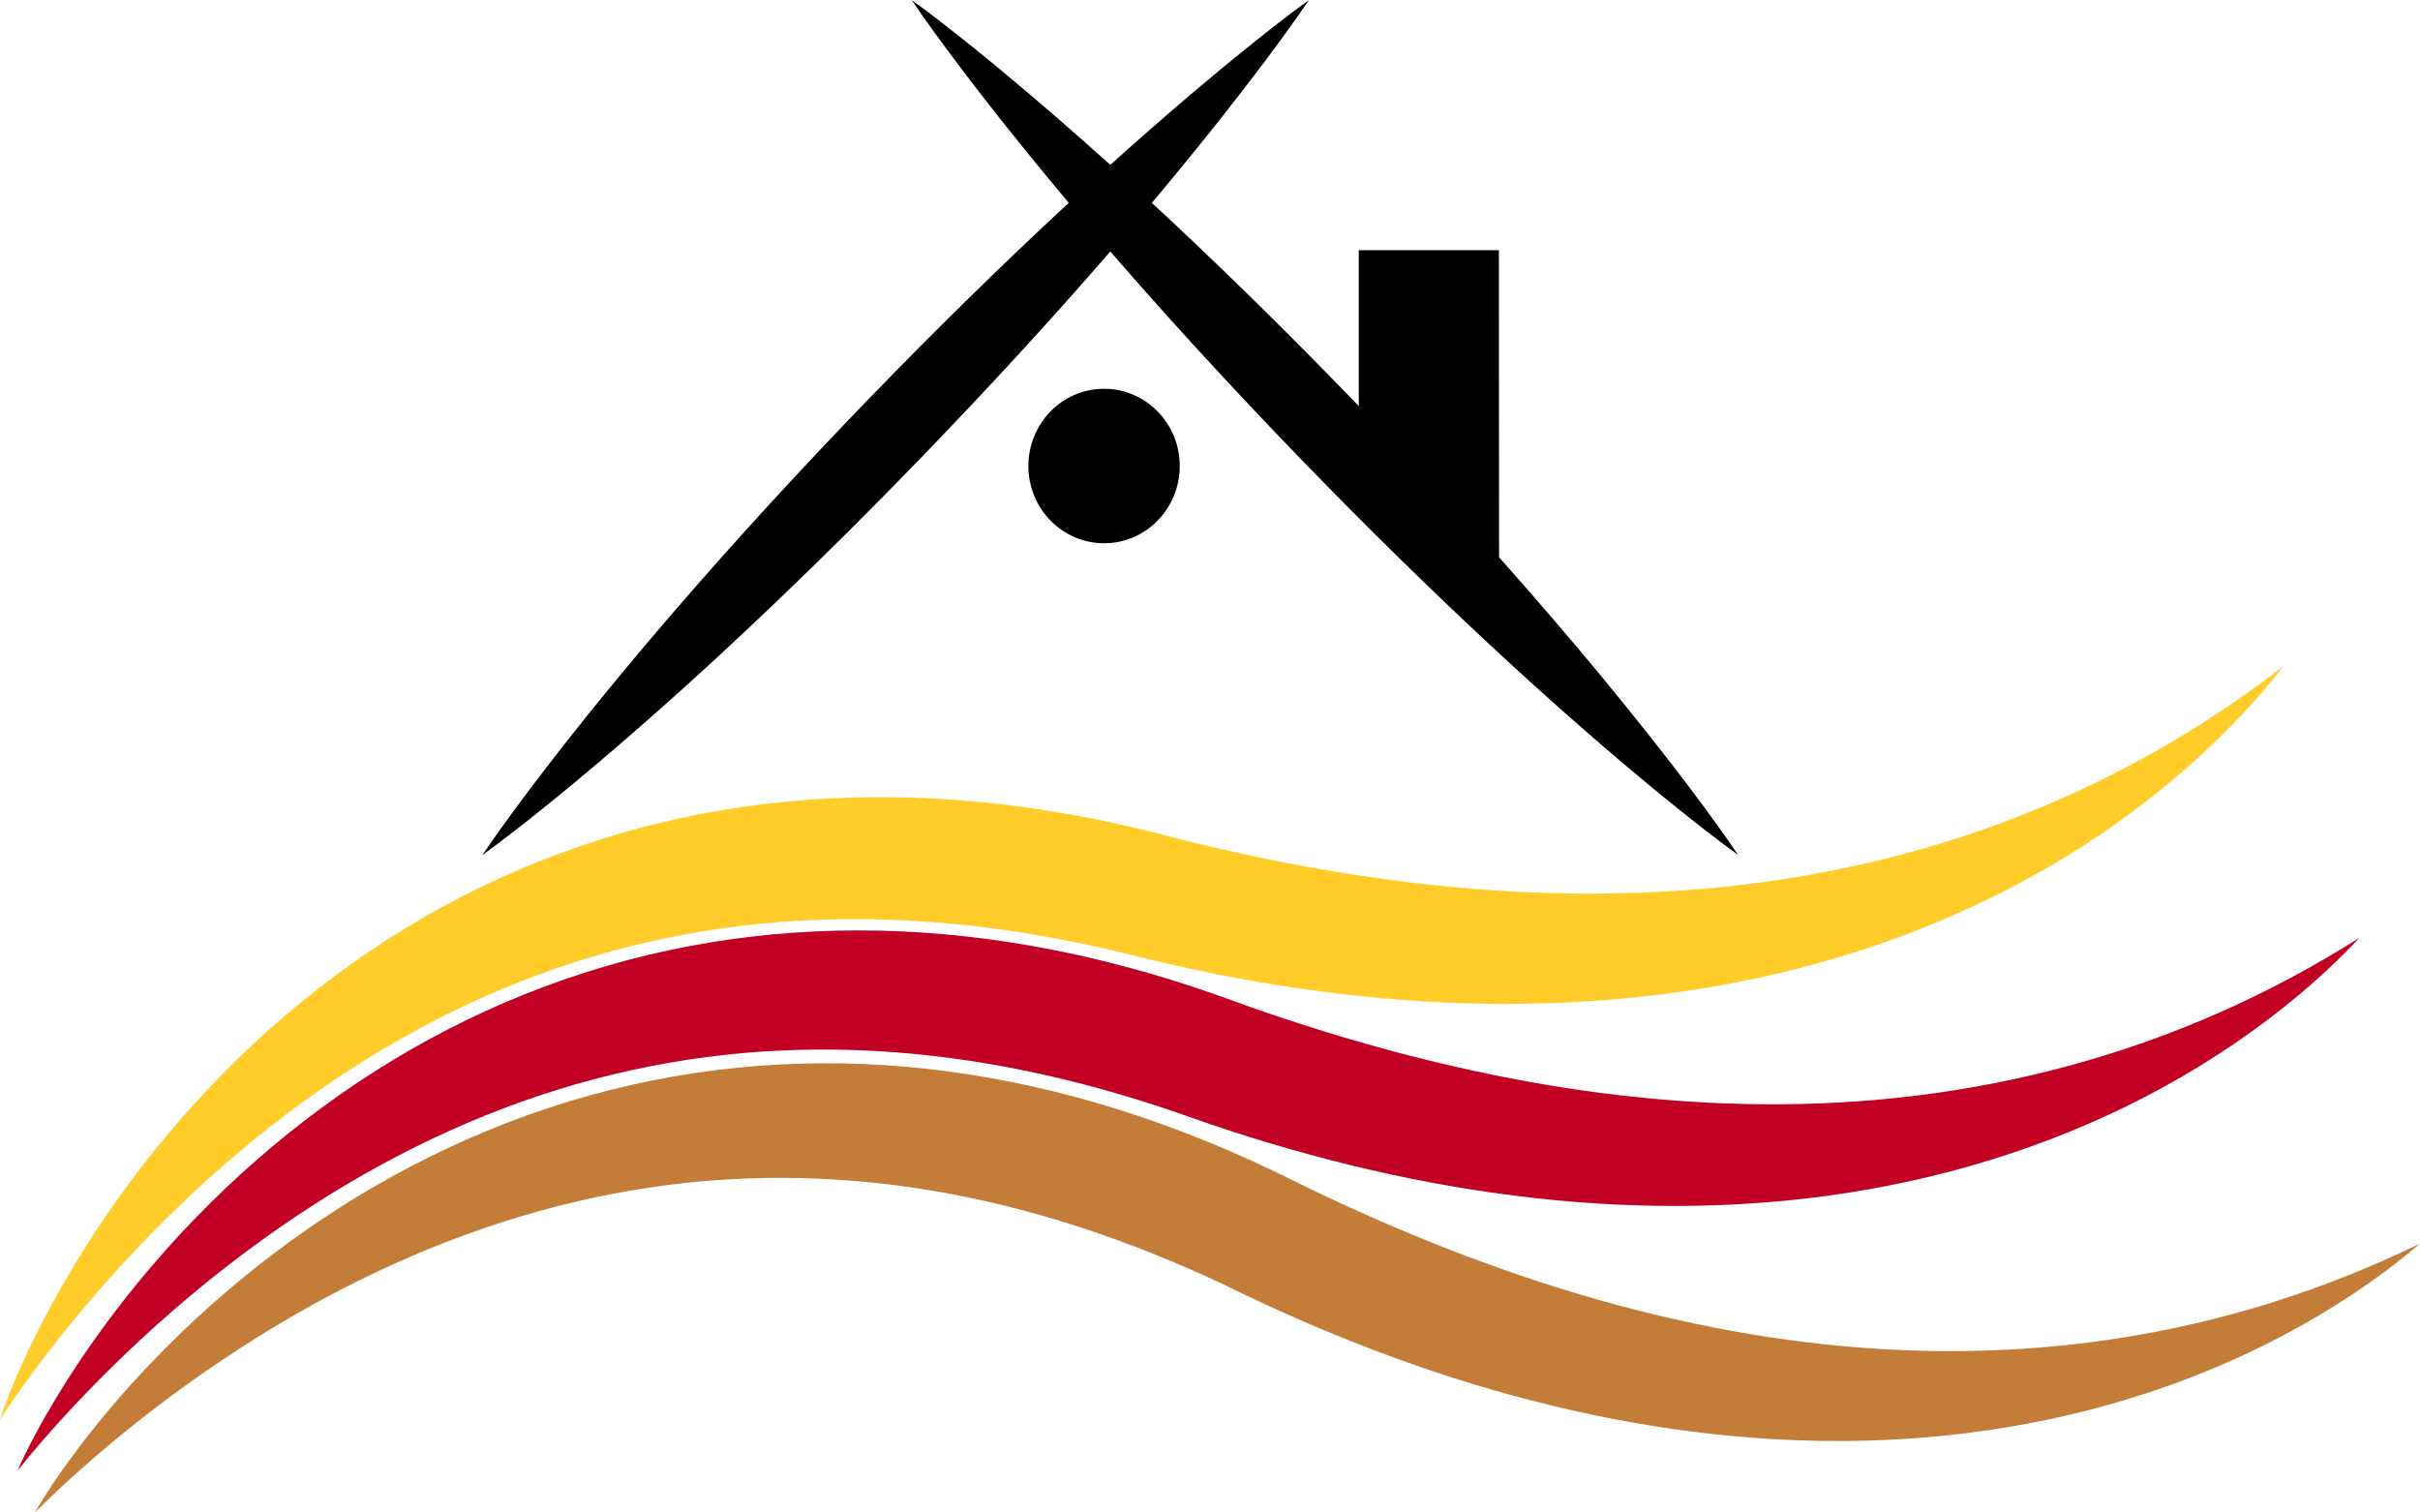 <svg width="80" height="50" viewBox="0 0 80 50" fill="none" xmlns="http://www.w3.org/2000/svg">
<path d="M43.271 0C42.803 0.691 42.313 1.36 41.816 2.022C41.321 2.685 40.813 3.336 40.303 3.983C39.573 4.902 38.831 5.81 38.078 6.706C37.846 6.983 37.612 7.258 37.377 7.532C37.304 7.618 37.231 7.703 37.158 7.788C37.007 7.964 36.856 8.139 36.704 8.314C34.705 10.621 32.639 12.862 30.524 15.053C28.931 16.702 27.308 18.321 25.651 19.906H25.651C25.059 20.471 24.463 21.032 23.862 21.588C23.85 21.6 23.837 21.611 23.825 21.623C23.716 21.723 23.608 21.823 23.5 21.923C22.294 23.033 21.065 24.12 19.814 25.183C19.186 25.713 18.555 26.24 17.912 26.754C17.27 27.27 16.62 27.778 15.949 28.264C16.416 27.572 16.905 26.903 17.402 26.241C17.897 25.577 18.404 24.926 18.915 24.278C19.689 23.303 20.476 22.341 21.277 21.392C21.536 21.084 21.797 20.778 22.059 20.473C22.129 20.392 22.199 20.31 22.27 20.229C24.345 17.823 26.493 15.489 28.695 13.211C30.85 10.986 33.056 8.811 35.33 6.706C35.461 6.585 35.592 6.464 35.723 6.344C36.048 6.044 36.375 5.746 36.704 5.45C37.593 4.649 38.495 3.86 39.408 3.083C40.036 2.553 40.667 2.026 41.31 1.512C41.951 0.995 42.6 0.487 43.271 0Z" fill="black"/>
<path d="M30.138 0C30.808 0.487 31.457 0.995 32.099 1.511C32.742 2.026 33.372 2.553 34 3.083C35.251 4.147 36.48 5.233 37.685 6.344C40.099 8.561 42.434 10.858 44.713 13.211C46.99 15.566 49.208 17.98 51.349 20.473C52.42 21.718 53.468 22.986 54.493 24.278C55.004 24.926 55.511 25.577 56.007 26.241C56.503 26.903 56.992 27.572 57.459 28.264C56.788 27.778 56.139 27.27 55.497 26.754C54.854 26.24 54.223 25.713 53.595 25.184C52.343 24.12 51.114 23.033 49.909 21.923C47.496 19.705 45.161 17.408 42.884 15.053C40.609 12.696 38.391 10.281 36.251 7.788C35.179 6.543 34.132 5.274 33.106 3.983C32.595 3.335 32.087 2.685 31.592 2.021C31.095 1.36 30.605 0.691 30.138 0Z" fill="black"/>
<path d="M39 15.405C39 16.816 37.88 17.959 36.497 17.959C35.116 17.959 33.996 16.816 33.996 15.405C33.996 13.995 35.116 12.852 36.497 12.852C37.88 12.852 39 13.995 39 15.405Z" fill="black"/>
<path d="M49.557 20.137L44.918 16.05V8.271H49.55L49.557 20.137Z" fill="black"/>
<path d="M0 46.921C0.142 46.488 0.311 46.065 0.488 45.644C0.665 45.223 0.856 44.808 1.055 44.397C1.454 43.575 1.891 42.77 2.36 41.982C3.3 40.408 4.367 38.903 5.553 37.488C6.739 36.073 8.045 34.749 9.463 33.542C10.171 32.938 10.909 32.366 11.671 31.825C12.435 31.287 13.222 30.778 14.036 30.311C15.659 29.373 17.38 28.59 19.161 27.977C20.052 27.673 20.957 27.406 21.874 27.189C22.332 27.079 22.793 26.98 23.255 26.891C23.718 26.804 24.183 26.728 24.649 26.662C26.513 26.396 28.398 26.308 30.271 26.372C31.208 26.404 32.141 26.479 33.069 26.583C33.997 26.691 34.919 26.835 35.833 27.007C36.747 27.183 37.653 27.391 38.551 27.624C38.954 27.731 39.376 27.835 39.793 27.935C40.21 28.035 40.629 28.129 41.048 28.221C41.886 28.406 42.728 28.569 43.571 28.719C44.413 28.869 45.259 28.995 46.106 29.108C49.493 29.551 52.912 29.676 56.306 29.383C57.155 29.308 58.002 29.21 58.845 29.081C59.688 28.955 60.528 28.797 61.363 28.614C63.034 28.245 64.686 27.76 66.303 27.152C67.921 26.544 69.505 25.814 71.039 24.959C72.573 24.105 74.055 23.125 75.481 22.027C74.37 23.456 73.075 24.75 71.669 25.916C70.261 27.079 68.734 28.11 67.124 28.998C63.903 30.774 60.352 31.97 56.716 32.602C55.806 32.763 54.892 32.885 53.974 32.98C53.515 33.027 53.055 33.064 52.595 33.095C52.135 33.126 51.675 33.15 51.214 33.164C50.293 33.193 49.371 33.197 48.451 33.167C47.991 33.152 47.531 33.133 47.072 33.105C46.613 33.076 46.155 33.041 45.697 33C44.782 32.92 43.87 32.808 42.962 32.678C42.054 32.547 41.151 32.387 40.252 32.212C39.802 32.123 39.355 32.027 38.908 31.927C38.461 31.827 38.02 31.725 37.564 31.61C36.743 31.401 35.917 31.217 35.089 31.059C34.262 30.898 33.431 30.768 32.598 30.663C31.766 30.556 30.932 30.483 30.098 30.436C28.429 30.343 26.76 30.375 25.104 30.54C24.69 30.581 24.277 30.632 23.866 30.691C23.454 30.749 23.043 30.816 22.634 30.892C21.816 31.046 21.002 31.229 20.198 31.452C18.588 31.892 17.011 32.477 15.481 33.19C13.951 33.904 12.47 34.75 11.047 35.707C9.624 36.666 8.261 37.737 6.962 38.903C5.664 40.068 4.429 41.326 3.264 42.663C2.681 43.331 2.116 44.02 1.569 44.728C1.024 45.437 0.494 46.162 0 46.921Z" fill="#FFCC29"/>
<path d="M0.577 48.622C0.758 48.205 0.965 47.799 1.18 47.397C1.394 46.995 1.622 46.6 1.858 46.209C2.33 45.428 2.839 44.669 3.377 43.929C4.456 42.451 5.656 41.054 6.966 39.758C8.276 38.462 9.697 37.266 11.219 36.2C11.979 35.665 12.765 35.166 13.573 34.7C14.383 34.237 15.213 33.805 16.066 33.417C17.768 32.637 19.552 32.021 21.381 31.579C22.297 31.361 23.222 31.181 24.154 31.052C24.621 30.987 25.088 30.932 25.557 30.887C26.026 30.845 26.496 30.813 26.966 30.791C28.846 30.703 30.731 30.794 32.59 31.036C33.52 31.157 34.442 31.32 35.357 31.512C36.271 31.707 37.175 31.939 38.07 32.197C38.964 32.459 39.847 32.751 40.72 33.069C41.111 33.213 41.522 33.357 41.928 33.496C42.335 33.635 42.743 33.769 43.152 33.9C43.969 34.164 44.792 34.406 45.618 34.635C46.444 34.865 47.274 35.071 48.107 35.263C51.439 36.026 54.832 36.475 58.238 36.505C59.09 36.511 59.942 36.495 60.793 36.446C61.644 36.401 62.495 36.323 63.343 36.22C65.04 36.011 66.729 35.685 68.395 35.233C70.061 34.781 71.705 34.205 73.31 33.499C74.916 32.795 76.48 31.959 77.999 31.002C76.763 32.319 75.356 33.485 73.85 34.511C72.342 35.536 70.728 36.418 69.044 37.149C65.674 38.612 62.03 39.465 58.352 39.75C57.432 39.824 56.51 39.858 55.588 39.866C55.127 39.869 54.665 39.862 54.205 39.849C53.744 39.836 53.283 39.817 52.823 39.787C51.903 39.728 50.985 39.644 50.072 39.527C49.615 39.469 49.159 39.406 48.705 39.334C48.251 39.262 47.797 39.184 47.345 39.1C46.441 38.934 45.543 38.735 44.651 38.519C43.759 38.303 42.874 38.058 41.995 37.798C41.556 37.667 41.119 37.529 40.683 37.387C40.248 37.245 39.817 37.101 39.373 36.944C38.575 36.657 37.77 36.396 36.96 36.161C36.151 35.922 35.335 35.713 34.516 35.53C33.697 35.344 32.873 35.192 32.047 35.066C30.394 34.815 28.729 34.688 27.066 34.696C26.65 34.697 26.234 34.709 25.819 34.728C25.403 34.747 24.988 34.774 24.574 34.811C23.746 34.887 22.919 34.991 22.098 35.138C20.454 35.423 18.831 35.856 17.243 36.42C15.654 36.986 14.103 37.687 12.599 38.506C11.095 39.325 9.64 40.263 8.241 41.299C6.841 42.336 5.497 43.471 4.215 44.693C3.574 45.303 2.948 45.935 2.34 46.588C1.732 47.242 1.138 47.913 0.577 48.622Z" fill="#C10023"/>
<path d="M1.156 50C1.38 49.605 1.63 49.225 1.886 48.849C2.142 48.473 2.411 48.106 2.687 47.744C3.239 47.021 3.826 46.322 4.441 45.647C5.671 44.298 7.014 43.043 8.454 41.9C9.895 40.758 11.435 39.728 13.062 38.837C13.875 38.391 14.71 37.982 15.563 37.609C16.417 37.239 17.289 36.902 18.177 36.611C19.953 36.025 21.793 35.612 23.658 35.377C24.591 35.262 25.53 35.186 26.471 35.162C26.941 35.148 27.412 35.146 27.883 35.154C28.353 35.164 28.824 35.184 29.293 35.215C31.172 35.337 33.036 35.638 34.858 36.086C35.769 36.309 36.669 36.574 37.557 36.867C38.445 37.163 39.319 37.493 40.181 37.85C41.042 38.209 41.888 38.599 42.721 39.012C43.095 39.199 43.488 39.387 43.877 39.571C44.266 39.754 44.658 39.933 45.051 40.108C45.835 40.462 46.627 40.795 47.423 41.114C48.219 41.435 49.023 41.731 49.83 42.016C53.061 43.145 56.385 43.969 59.768 44.379C60.613 44.48 61.462 44.558 62.314 44.604C63.165 44.654 64.018 44.672 64.873 44.664C66.582 44.646 68.295 44.509 70 44.246C71.704 43.983 73.4 43.592 75.071 43.07C76.742 42.548 78.387 41.892 80 41.11C78.63 42.282 77.106 43.283 75.499 44.136C73.891 44.987 72.193 45.684 70.44 46.223C66.934 47.302 63.221 47.743 59.535 47.617C58.612 47.588 57.692 47.519 56.774 47.424C56.315 47.376 55.858 47.317 55.401 47.254C54.944 47.189 54.488 47.119 54.034 47.038C53.126 46.877 52.223 46.691 51.328 46.473C50.88 46.364 50.433 46.251 49.989 46.129C49.545 46.007 49.103 45.878 48.663 45.745C47.782 45.479 46.911 45.181 46.047 44.867C45.183 44.552 44.33 44.211 43.484 43.855C43.061 43.675 42.642 43.489 42.224 43.3C41.806 43.11 41.394 42.919 40.97 42.714C40.207 42.339 39.434 41.99 38.654 41.666C37.875 41.339 37.087 41.04 36.292 40.767C35.498 40.491 34.696 40.248 33.888 40.031C32.272 39.597 30.63 39.286 28.975 39.108C28.562 39.063 28.148 39.028 27.733 39.002C27.318 38.974 26.902 38.955 26.486 38.945C25.655 38.928 24.822 38.94 23.99 38.993C22.326 39.094 20.666 39.344 19.027 39.728C17.388 40.113 15.77 40.638 14.188 41.283C12.605 41.93 11.058 42.7 9.557 43.575C8.055 44.45 6.598 45.429 5.193 46.499C4.49 47.034 3.801 47.593 3.126 48.175C2.451 48.757 1.789 49.358 1.156 50Z" fill="#C47D38"/>
</svg>
